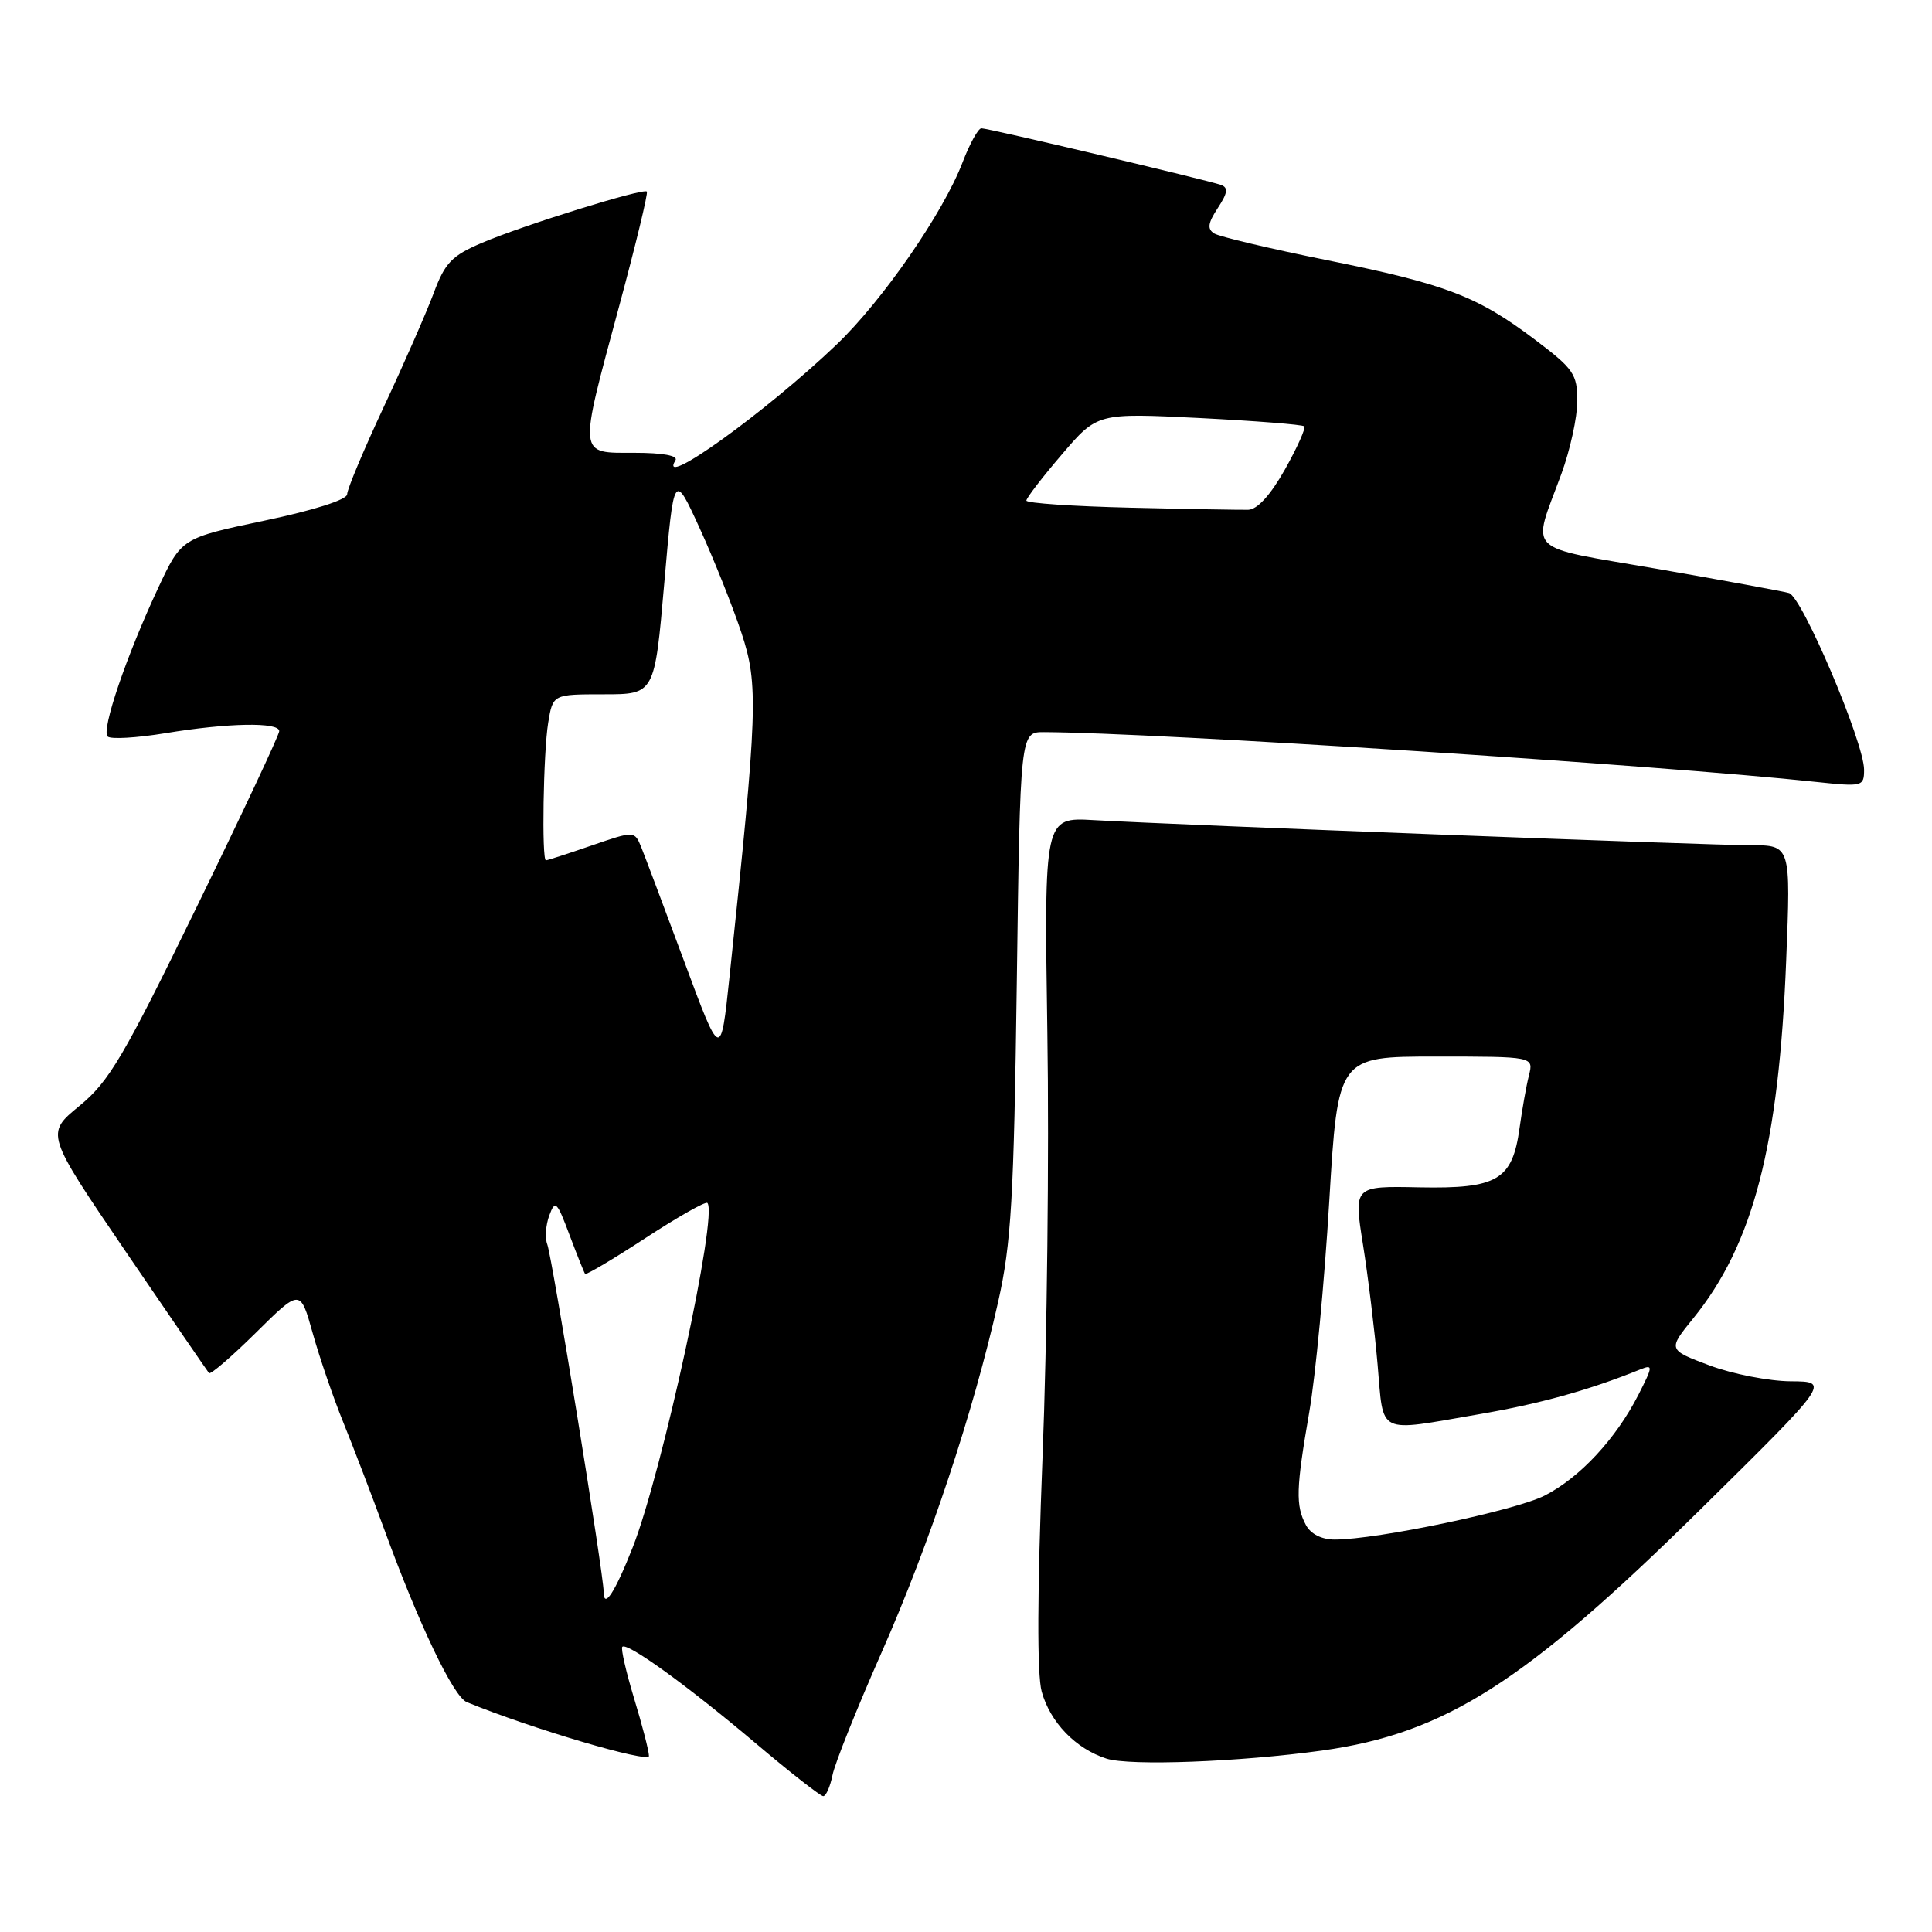 <?xml version="1.0" encoding="UTF-8" standalone="no"?>
<!DOCTYPE svg PUBLIC "-//W3C//DTD SVG 1.1//EN" "http://www.w3.org/Graphics/SVG/1.1/DTD/svg11.dtd" >
<svg xmlns="http://www.w3.org/2000/svg" xmlns:xlink="http://www.w3.org/1999/xlink" version="1.1" viewBox="0 0 256 256">
 <g >
 <path fill="currentColor"
d=" M 110.31 235.22 C 110.61 233.69 113.54 226.37 116.81 218.97 C 123.18 204.55 128.99 187.07 132.26 172.50 C 134.00 164.76 134.34 158.86 134.73 130.25 C 135.18 97.00 135.18 97.00 138.34 97.01 C 153.02 97.07 219.72 101.37 240.75 103.62 C 246.79 104.26 247.00 104.21 247.00 101.99 C 247.00 98.40 238.79 79.06 237.05 78.58 C 236.20 78.34 228.38 76.91 219.67 75.39 C 201.73 72.28 202.96 73.50 206.90 62.77 C 208.05 59.63 209.00 55.29 209.00 53.15 C 209.00 49.58 208.52 48.88 203.42 45.03 C 195.75 39.24 191.63 37.66 175.82 34.47 C 168.29 32.95 161.58 31.36 160.90 30.94 C 159.94 30.35 160.05 29.57 161.36 27.57 C 162.68 25.56 162.78 24.86 161.78 24.50 C 159.98 23.86 130.97 17.00 130.04 17.00 C 129.62 17.00 128.50 19.02 127.55 21.50 C 125.00 28.18 116.96 39.81 110.87 45.64 C 101.51 54.59 87.03 65.00 89.50 61.00 C 89.89 60.38 87.84 60.00 84.06 60.00 C 76.55 60.00 76.62 60.67 82.03 40.61 C 84.24 32.42 85.90 25.56 85.71 25.38 C 85.23 24.90 69.33 29.84 63.86 32.18 C 59.88 33.87 58.96 34.82 57.47 38.83 C 56.51 41.40 53.54 48.18 50.86 53.90 C 48.19 59.62 46.00 64.83 46.00 65.49 C 46.00 66.21 41.60 67.61 35.02 68.99 C 24.05 71.30 24.05 71.30 20.96 77.90 C 16.74 86.92 13.40 96.73 14.26 97.59 C 14.65 97.98 18.10 97.78 21.93 97.15 C 30.22 95.78 37.00 95.66 37.00 96.88 C 37.00 97.37 32.05 107.91 26.00 120.31 C 16.37 140.06 14.45 143.32 10.52 146.54 C 6.03 150.22 6.03 150.22 16.67 165.86 C 22.53 174.46 27.49 181.70 27.69 181.94 C 27.89 182.19 30.69 179.77 33.92 176.58 C 39.79 170.77 39.79 170.77 41.43 176.63 C 42.33 179.86 44.16 185.20 45.50 188.50 C 46.84 191.80 49.25 198.10 50.86 202.50 C 55.50 215.23 60.07 224.81 61.85 225.54 C 70.34 229.03 86.00 233.66 85.99 232.68 C 85.99 232.03 85.10 228.60 84.02 225.05 C 82.95 221.51 82.24 218.42 82.46 218.21 C 83.10 217.57 91.20 223.44 100.15 231.01 C 104.70 234.86 108.72 238.00 109.08 238.00 C 109.45 238.00 110.00 236.75 110.31 235.22 Z  M 175.17 231.96 C 191.47 229.69 202.03 222.96 225.31 200.01 C 242.50 183.06 242.50 183.06 237.29 183.03 C 234.42 183.01 229.58 182.07 226.53 180.93 C 220.99 178.85 220.99 178.85 224.37 174.68 C 232.32 164.87 235.71 151.83 236.68 127.25 C 237.29 112.00 237.29 112.00 231.97 112.00 C 226.43 112.00 156.40 109.32 144.92 108.67 C 138.35 108.29 138.35 108.29 138.78 136.90 C 139.03 152.63 138.74 177.91 138.14 193.07 C 137.44 211.00 137.40 221.87 138.03 224.15 C 139.16 228.22 142.53 231.72 146.62 233.03 C 149.71 234.02 164.26 233.47 175.17 231.96 Z  M 79.99 210.95 C 79.99 208.61 73.16 166.58 72.52 164.90 C 72.19 164.06 72.31 162.33 72.78 161.06 C 73.56 158.95 73.79 159.17 75.46 163.63 C 76.47 166.31 77.40 168.64 77.53 168.80 C 77.66 168.97 81.27 166.83 85.54 164.04 C 89.81 161.25 93.50 159.16 93.73 159.40 C 95.17 160.84 87.75 195.06 83.85 205.00 C 81.50 210.97 80.00 213.29 79.99 210.95 Z  M 90.69 127.47 C 88.04 120.34 85.47 113.51 84.98 112.29 C 84.08 110.08 84.08 110.08 78.38 112.04 C 75.25 113.12 72.53 114.00 72.34 114.00 C 71.76 114.00 71.99 99.70 72.64 95.75 C 73.26 92.00 73.26 92.00 80.00 92.00 C 86.74 92.00 86.74 92.00 88.02 77.26 C 89.30 62.53 89.30 62.53 92.72 70.01 C 94.60 74.13 97.09 80.37 98.25 83.87 C 100.52 90.72 100.40 94.07 96.66 129.47 C 95.50 140.44 95.50 140.44 90.69 127.47 Z  M 149.75 67.27 C 142.19 67.09 136.00 66.67 136.00 66.33 C 136.00 65.99 138.11 63.24 140.70 60.22 C 145.40 54.72 145.40 54.72 158.90 55.39 C 166.33 55.77 172.59 56.26 172.82 56.49 C 173.05 56.72 171.90 59.29 170.26 62.21 C 168.34 65.61 166.60 67.52 165.39 67.55 C 164.35 67.57 157.31 67.45 149.75 67.27 Z  M 173.04 202.07 C 171.66 199.49 171.73 197.25 173.49 187.09 C 174.31 182.36 175.50 169.84 176.13 159.25 C 177.28 140.00 177.28 140.00 190.25 140.00 C 203.22 140.00 203.22 140.00 202.59 142.50 C 202.24 143.88 201.69 147.01 201.35 149.46 C 200.40 156.37 198.43 157.53 188.07 157.33 C 179.37 157.15 179.37 157.15 180.60 164.89 C 181.28 169.15 182.15 176.32 182.54 180.82 C 183.37 190.27 182.30 189.75 195.95 187.40 C 204.05 186.01 210.57 184.20 217.34 181.46 C 219.06 180.77 219.04 181.00 217.09 184.83 C 214.11 190.66 209.35 195.78 204.68 198.17 C 200.77 200.16 182.46 204.00 176.87 204.00 C 175.13 204.00 173.68 203.27 173.04 202.07 Z "/>
</g>
</svg>